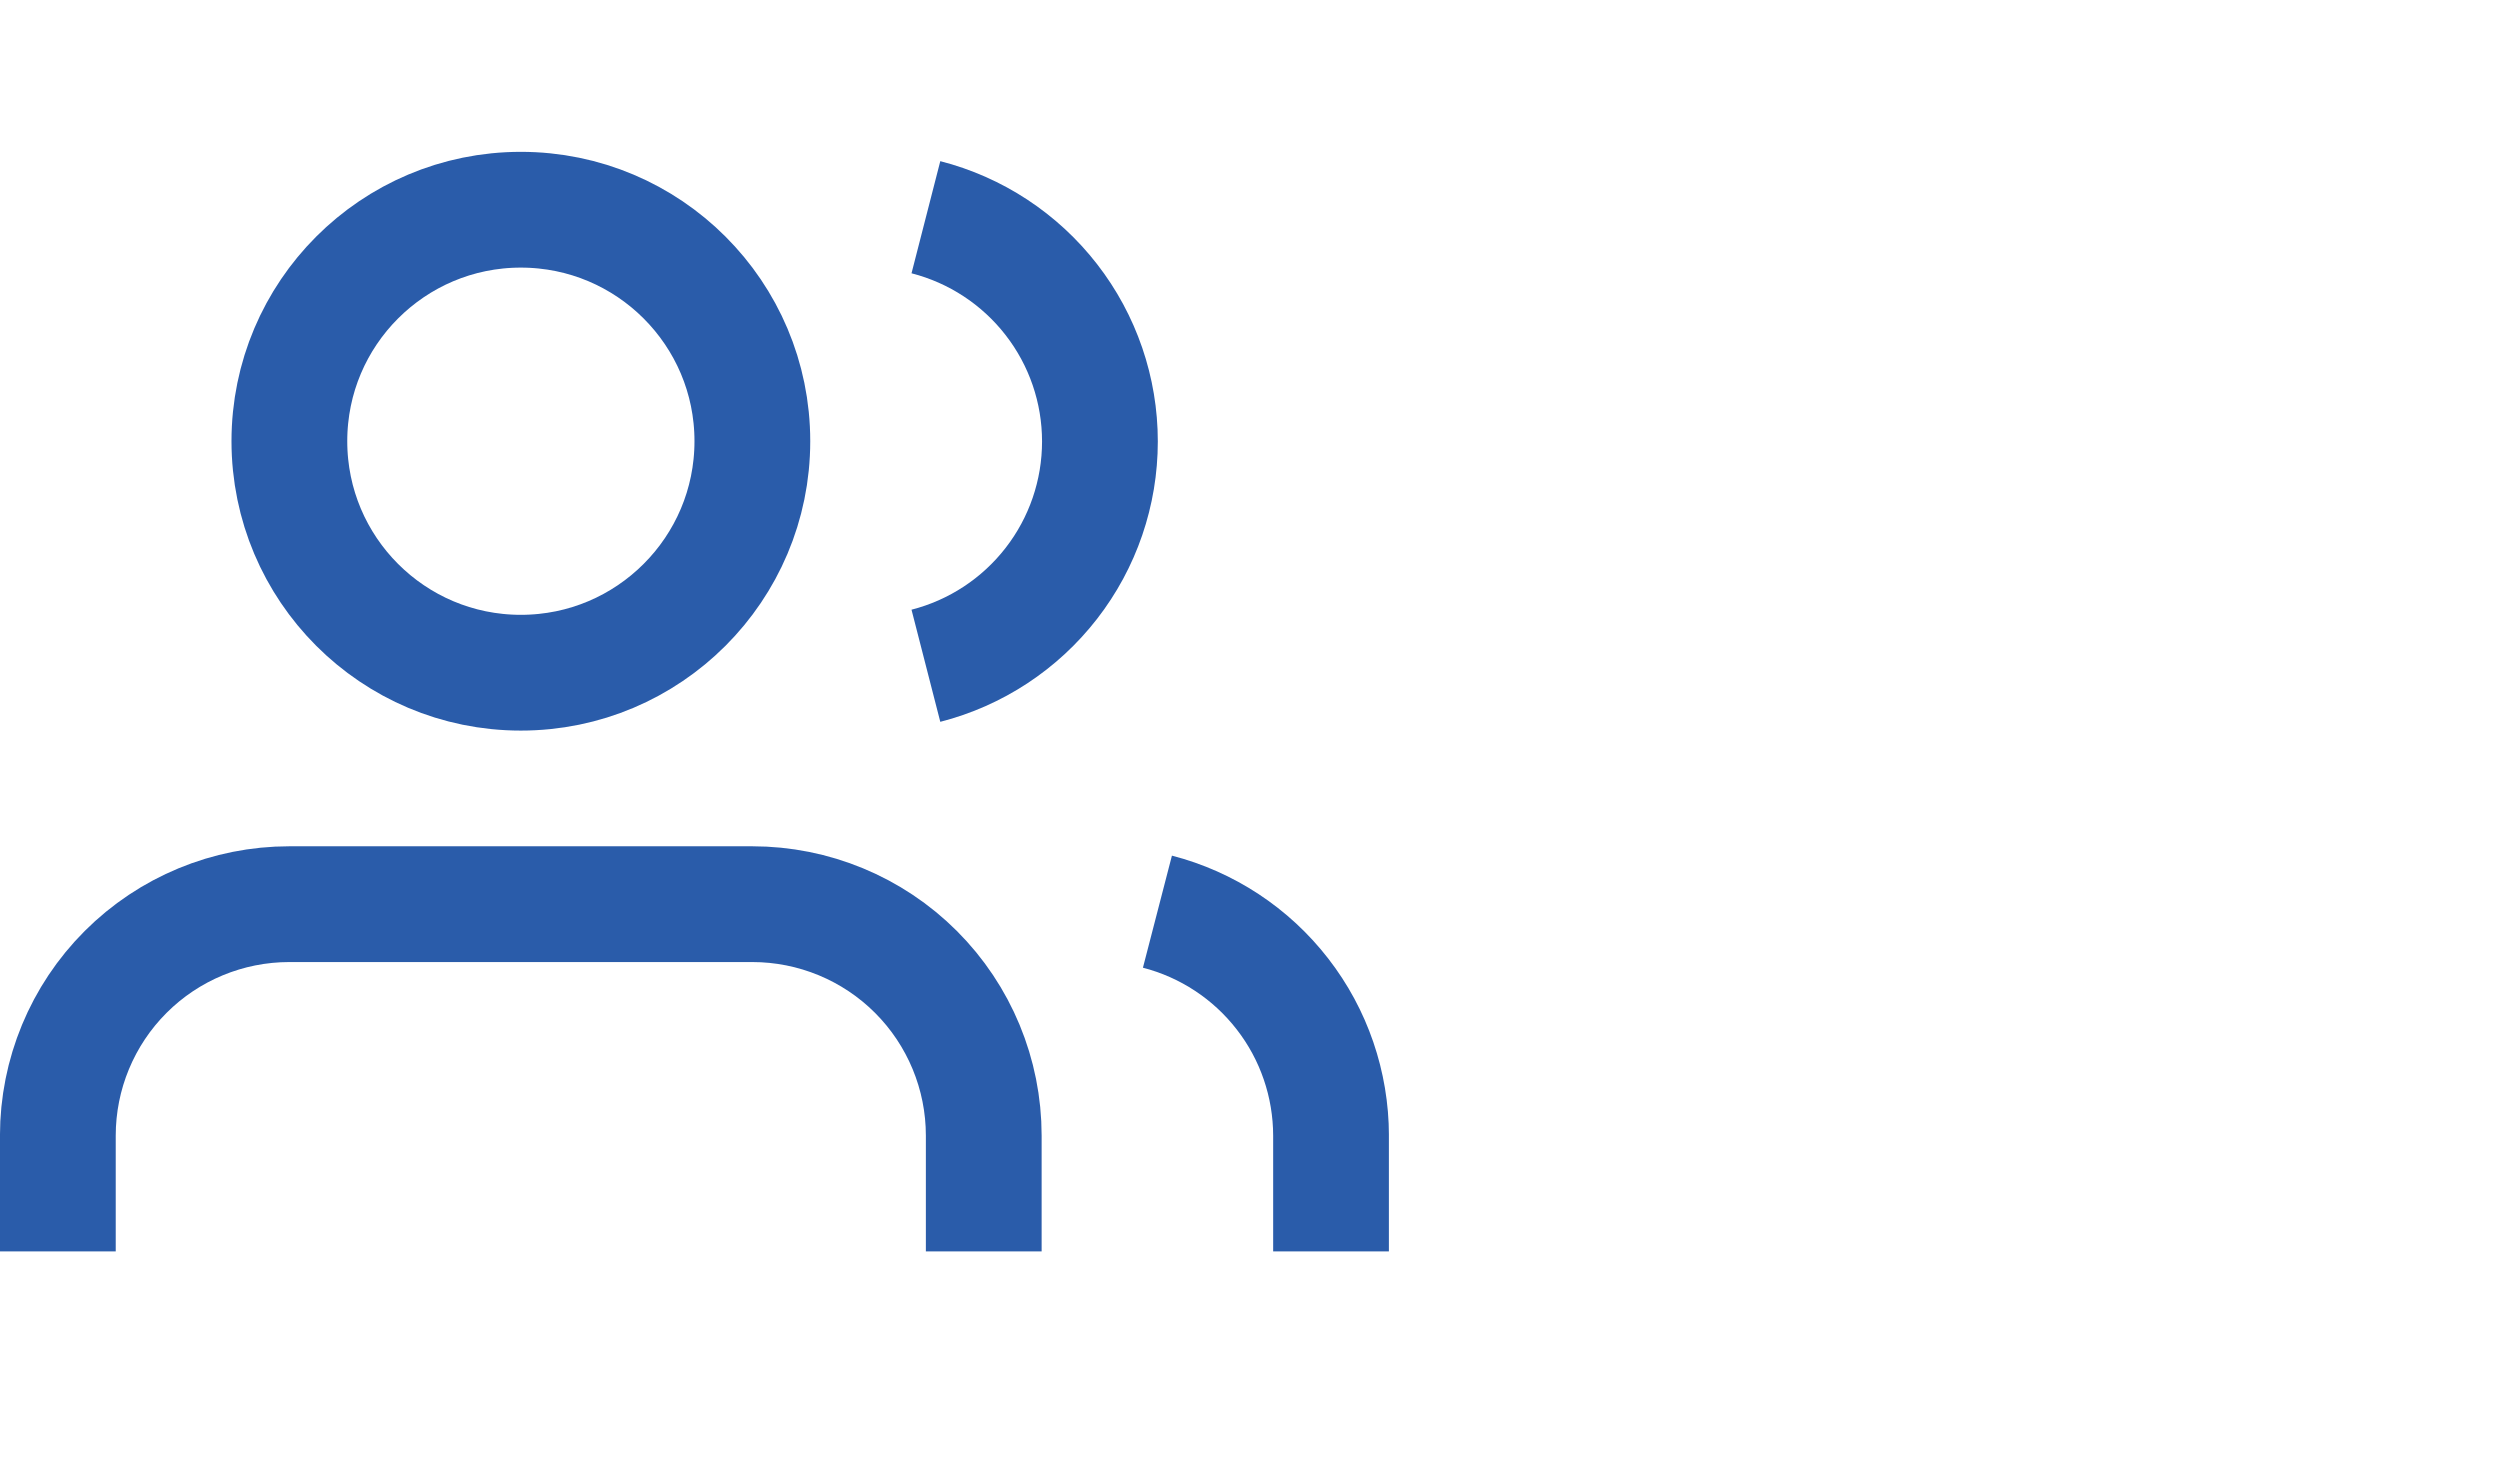<svg xmlns="http://www.w3.org/2000/svg" width="36" height="21" viewBox="0 0 36 21" fill="none">
<g clip-path="url(#clip0_56_1231)">
<path d="M14.166 18.02V16.353C14.166 15.469 13.815 14.621 13.19 13.996C12.565 13.371 11.717 13.02 10.833 13.02H4.166C3.282 13.02 2.434 13.371 1.809 13.996C1.184 14.621 0.833 15.469 0.833 16.353V18.02" stroke="#2A5CAA" stroke-width="1.667"/>
<path d="M7.5 9.687C9.341 9.687 10.834 8.194 10.834 6.353C10.834 4.512 9.341 3.02 7.5 3.02C5.659 3.02 4.167 4.512 4.167 6.353C4.167 8.194 5.659 9.687 7.5 9.687Z" stroke="#2A5CAA" stroke-width="1.667"/>
<path d="M19.167 18.02V16.353C19.166 15.615 18.921 14.897 18.468 14.314C18.016 13.73 17.382 13.313 16.667 13.128" stroke="#2A5CAA" stroke-width="1.667"/>
<path d="M13.333 3.128C14.05 3.312 14.685 3.729 15.139 4.314C15.593 4.898 15.839 5.617 15.839 6.357C15.839 7.098 15.593 7.817 15.139 8.401C14.685 8.986 14.05 9.403 13.333 9.587" stroke="#2A5CAA" stroke-width="1.667"/>
</g>
<defs>
<clipPath id="clip0_56_1231">
<rect width="20" height="20" fill="white" transform="translate(0 0.52)"/>
</clipPath>
</defs>
</svg>